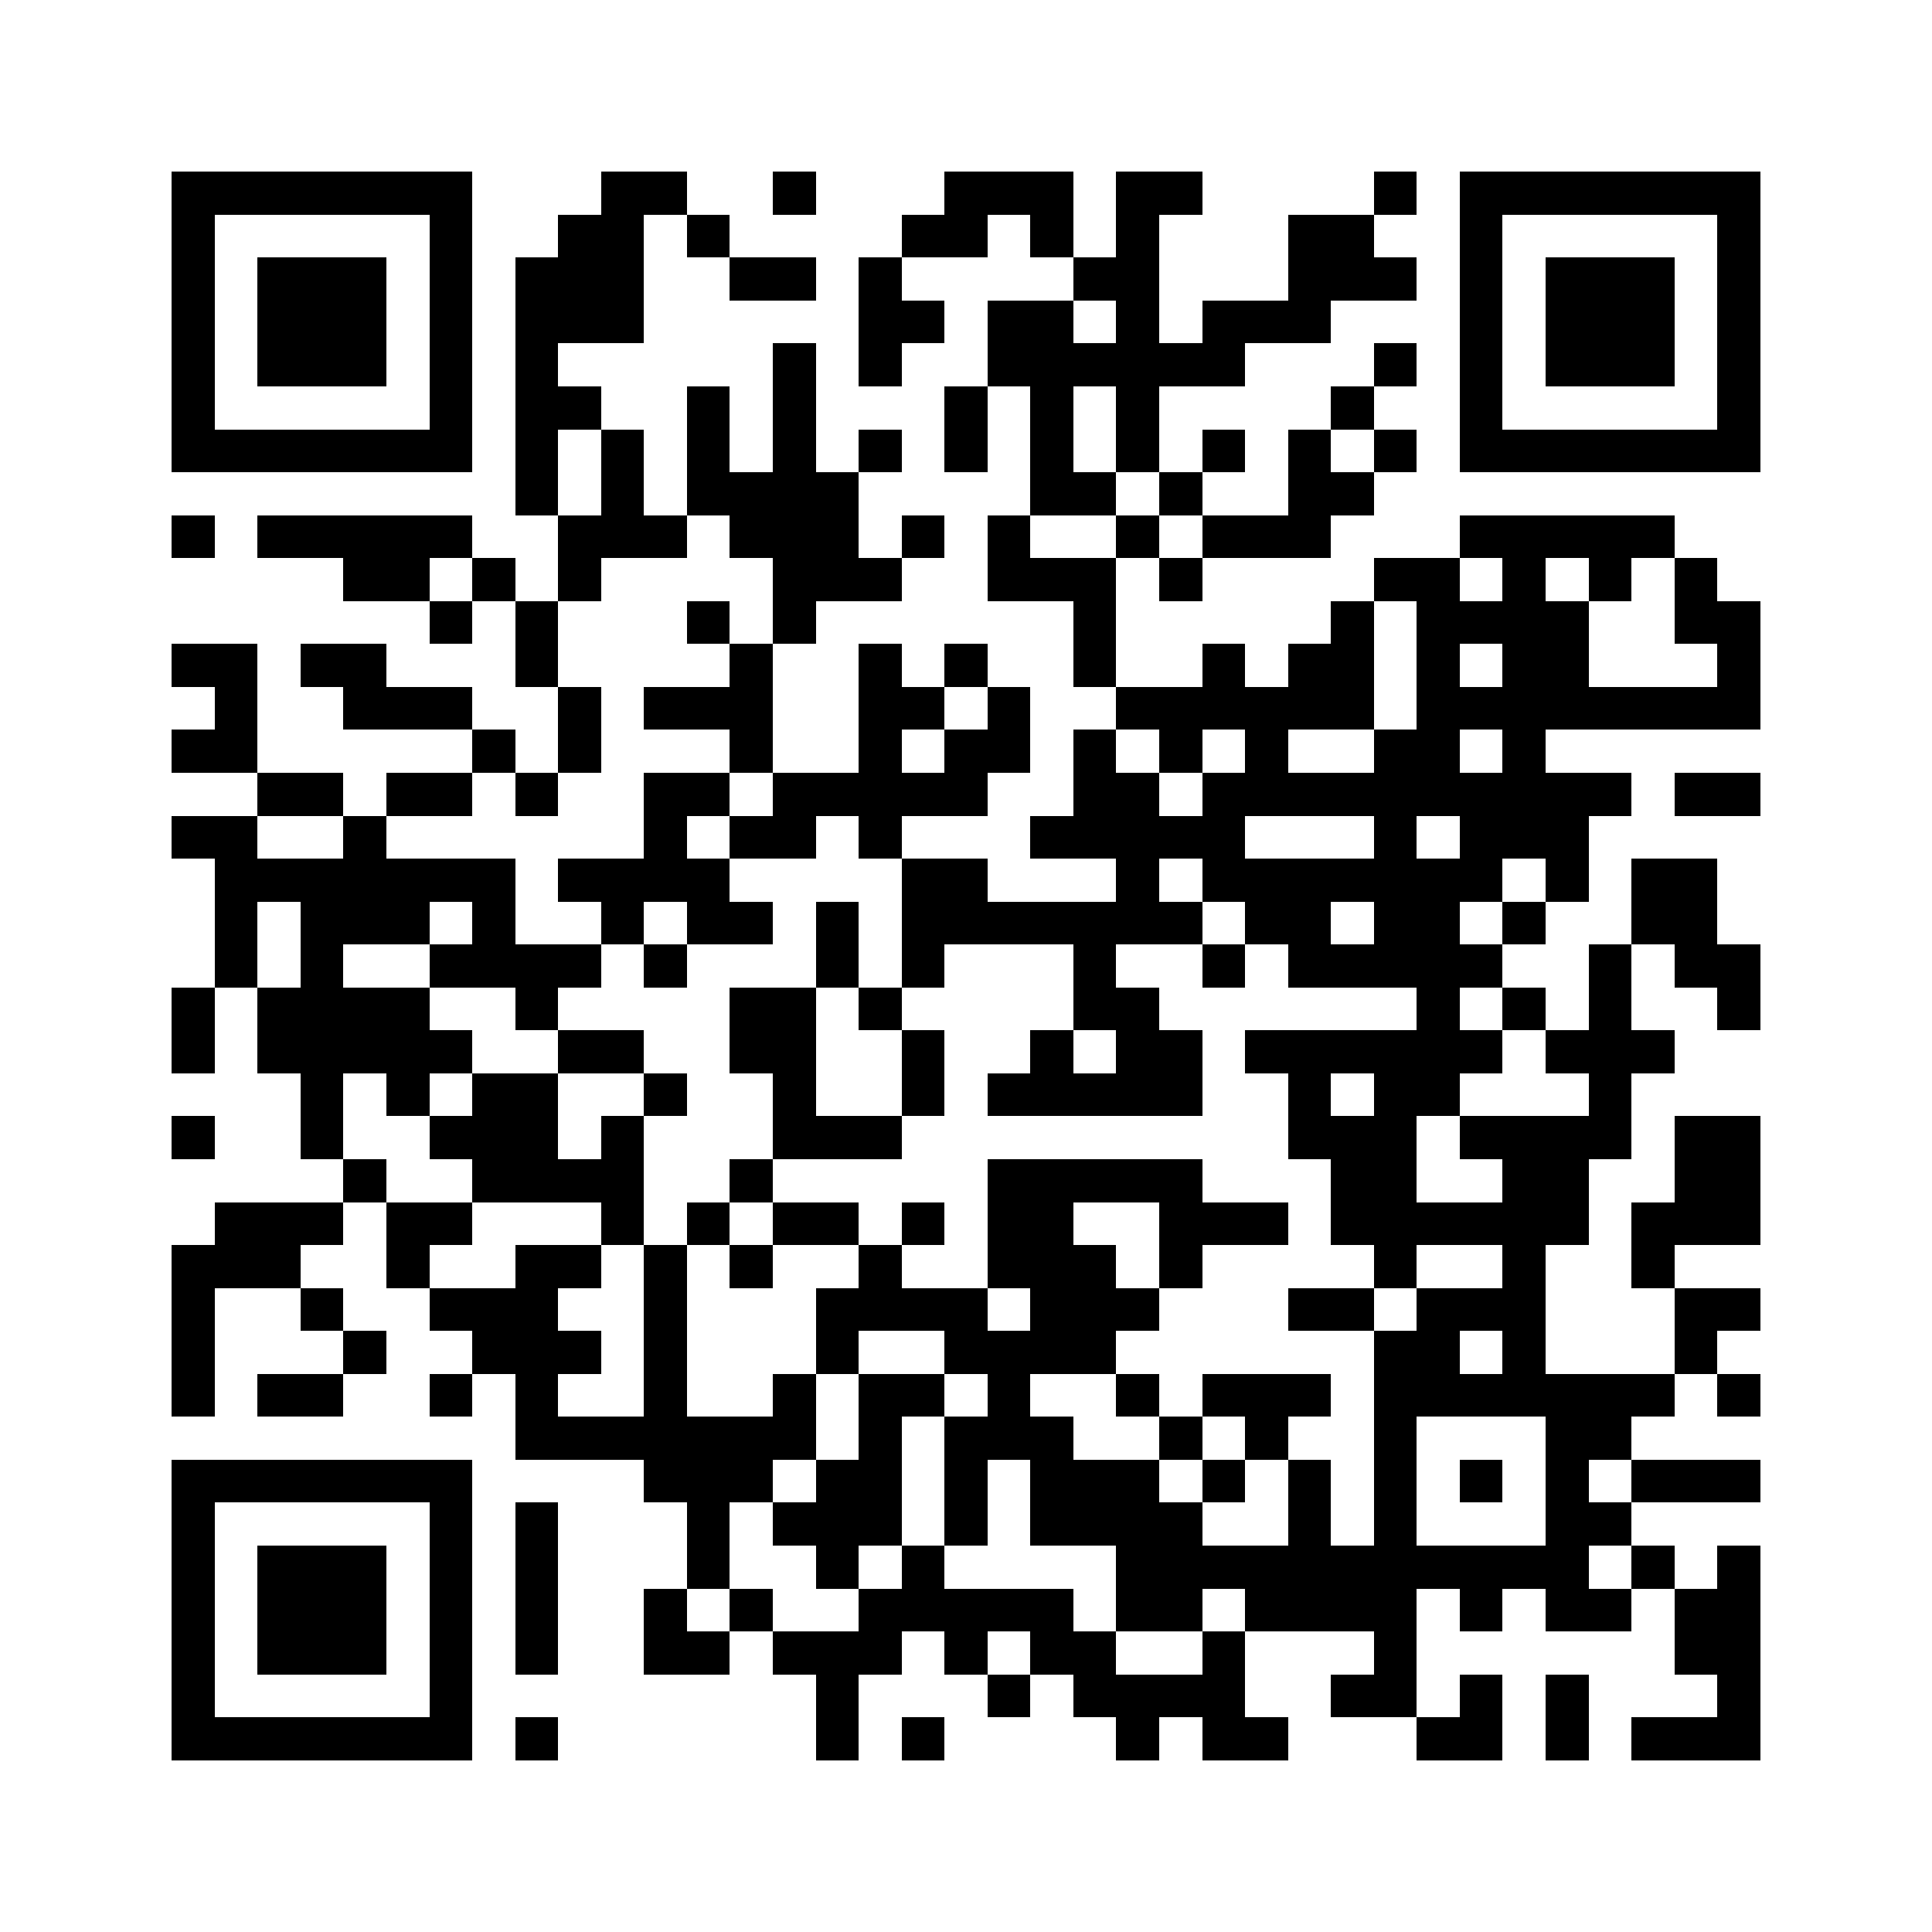 <?xml version="1.0" encoding="utf-8"?><!DOCTYPE svg PUBLIC "-//W3C//DTD SVG 1.1//EN" "http://www.w3.org/Graphics/SVG/1.1/DTD/svg11.dtd"><svg xmlns="http://www.w3.org/2000/svg" viewBox="0 0 45 45" shape-rendering="crispEdges"><path fill="#ffffff" d="M0 0h45v45H0z"/><path stroke="#000000" d="M4 4.5h7m3 0h2m2 0h1m3 0h3m1 0h2m4 0h1m1 0h7M4 5.5h1m5 0h1m2 0h2m1 0h1m4 0h2m1 0h1m1 0h1m3 0h2m2 0h1m5 0h1M4 6.5h1m1 0h3m1 0h1m1 0h3m2 0h2m1 0h1m4 0h2m3 0h3m1 0h1m1 0h3m1 0h1M4 7.5h1m1 0h3m1 0h1m1 0h3m5 0h2m1 0h2m1 0h1m1 0h3m3 0h1m1 0h3m1 0h1M4 8.5h1m1 0h3m1 0h1m1 0h1m5 0h1m1 0h1m2 0h6m3 0h1m1 0h1m1 0h3m1 0h1M4 9.5h1m5 0h1m1 0h2m2 0h1m1 0h1m3 0h1m1 0h1m1 0h1m4 0h1m2 0h1m5 0h1M4 10.5h7m1 0h1m1 0h1m1 0h1m1 0h1m1 0h1m1 0h1m1 0h1m1 0h1m1 0h1m1 0h1m1 0h1m1 0h7M12 11.5h1m1 0h1m1 0h4m4 0h2m1 0h1m2 0h2M4 12.5h1m1 0h5m2 0h3m1 0h3m1 0h1m1 0h1m2 0h1m1 0h3m3 0h5M8 13.5h2m1 0h1m1 0h1m4 0h3m2 0h3m1 0h1m4 0h2m1 0h1m1 0h1m1 0h1M10 14.5h1m1 0h1m3 0h1m1 0h1m6 0h1m5 0h1m1 0h4m2 0h2M4 15.5h2m1 0h2m3 0h1m4 0h1m2 0h1m1 0h1m2 0h1m2 0h1m1 0h2m1 0h1m1 0h2m3 0h1M5 16.5h1m2 0h3m2 0h1m1 0h3m2 0h2m1 0h1m2 0h6m1 0h8M4 17.5h2m5 0h1m1 0h1m3 0h1m2 0h1m1 0h2m1 0h1m1 0h1m1 0h1m2 0h2m1 0h1M6 18.5h2m1 0h2m1 0h1m2 0h2m1 0h5m2 0h2m1 0h10m1 0h2M4 19.5h2m2 0h1m6 0h1m1 0h2m1 0h1m3 0h5m3 0h1m1 0h3M5 20.5h7m1 0h4m4 0h2m3 0h1m1 0h7m1 0h1m1 0h2M5 21.5h1m1 0h3m1 0h1m2 0h1m1 0h2m1 0h1m1 0h7m1 0h2m1 0h2m1 0h1m2 0h2M5 22.5h1m1 0h1m2 0h4m1 0h1m3 0h1m1 0h1m3 0h1m2 0h1m1 0h5m2 0h1m1 0h2M4 23.5h1m1 0h4m2 0h1m4 0h2m1 0h1m4 0h2m6 0h1m1 0h1m1 0h1m2 0h1M4 24.5h1m1 0h5m2 0h2m2 0h2m2 0h1m2 0h1m1 0h2m1 0h6m1 0h3M7 25.5h1m1 0h1m1 0h2m2 0h1m2 0h1m2 0h1m1 0h5m2 0h1m1 0h2m3 0h1M4 26.5h1m2 0h1m2 0h3m1 0h1m3 0h3m9 0h3m1 0h4m1 0h2M8 27.5h1m2 0h4m2 0h1m5 0h5m3 0h2m2 0h2m2 0h2M5 28.5h3m1 0h2m3 0h1m1 0h1m1 0h2m1 0h1m1 0h2m2 0h3m1 0h6m1 0h3M4 29.5h3m2 0h1m2 0h2m1 0h1m1 0h1m2 0h1m2 0h3m1 0h1m4 0h1m2 0h1m2 0h1M4 30.5h1m2 0h1m2 0h3m2 0h1m3 0h4m1 0h3m3 0h2m1 0h3m3 0h2M4 31.5h1m3 0h1m2 0h3m1 0h1m3 0h1m2 0h4m6 0h2m1 0h1m3 0h1M4 32.5h1m1 0h2m2 0h1m1 0h1m2 0h1m2 0h1m1 0h2m1 0h1m2 0h1m1 0h3m1 0h7m1 0h1M12 33.5h7m1 0h1m1 0h3m2 0h1m1 0h1m2 0h1m3 0h2M4 34.5h7m4 0h3m1 0h2m1 0h1m1 0h3m1 0h1m1 0h1m1 0h1m1 0h1m1 0h1m1 0h3M4 35.5h1m5 0h1m1 0h1m3 0h1m1 0h3m1 0h1m1 0h4m2 0h1m1 0h1m3 0h2M4 36.5h1m1 0h3m1 0h1m1 0h1m3 0h1m2 0h1m1 0h1m4 0h11m1 0h1m1 0h1M4 37.5h1m1 0h3m1 0h1m1 0h1m2 0h1m1 0h1m2 0h5m1 0h2m1 0h4m1 0h1m1 0h2m1 0h2M4 38.5h1m1 0h3m1 0h1m1 0h1m2 0h2m1 0h3m1 0h1m1 0h2m2 0h1m3 0h1m6 0h2M4 39.5h1m5 0h1m8 0h1m3 0h1m1 0h4m2 0h2m1 0h1m1 0h1m3 0h1M4 40.5h7m1 0h1m6 0h1m1 0h1m4 0h1m1 0h2m3 0h2m1 0h1m1 0h3"/></svg>
